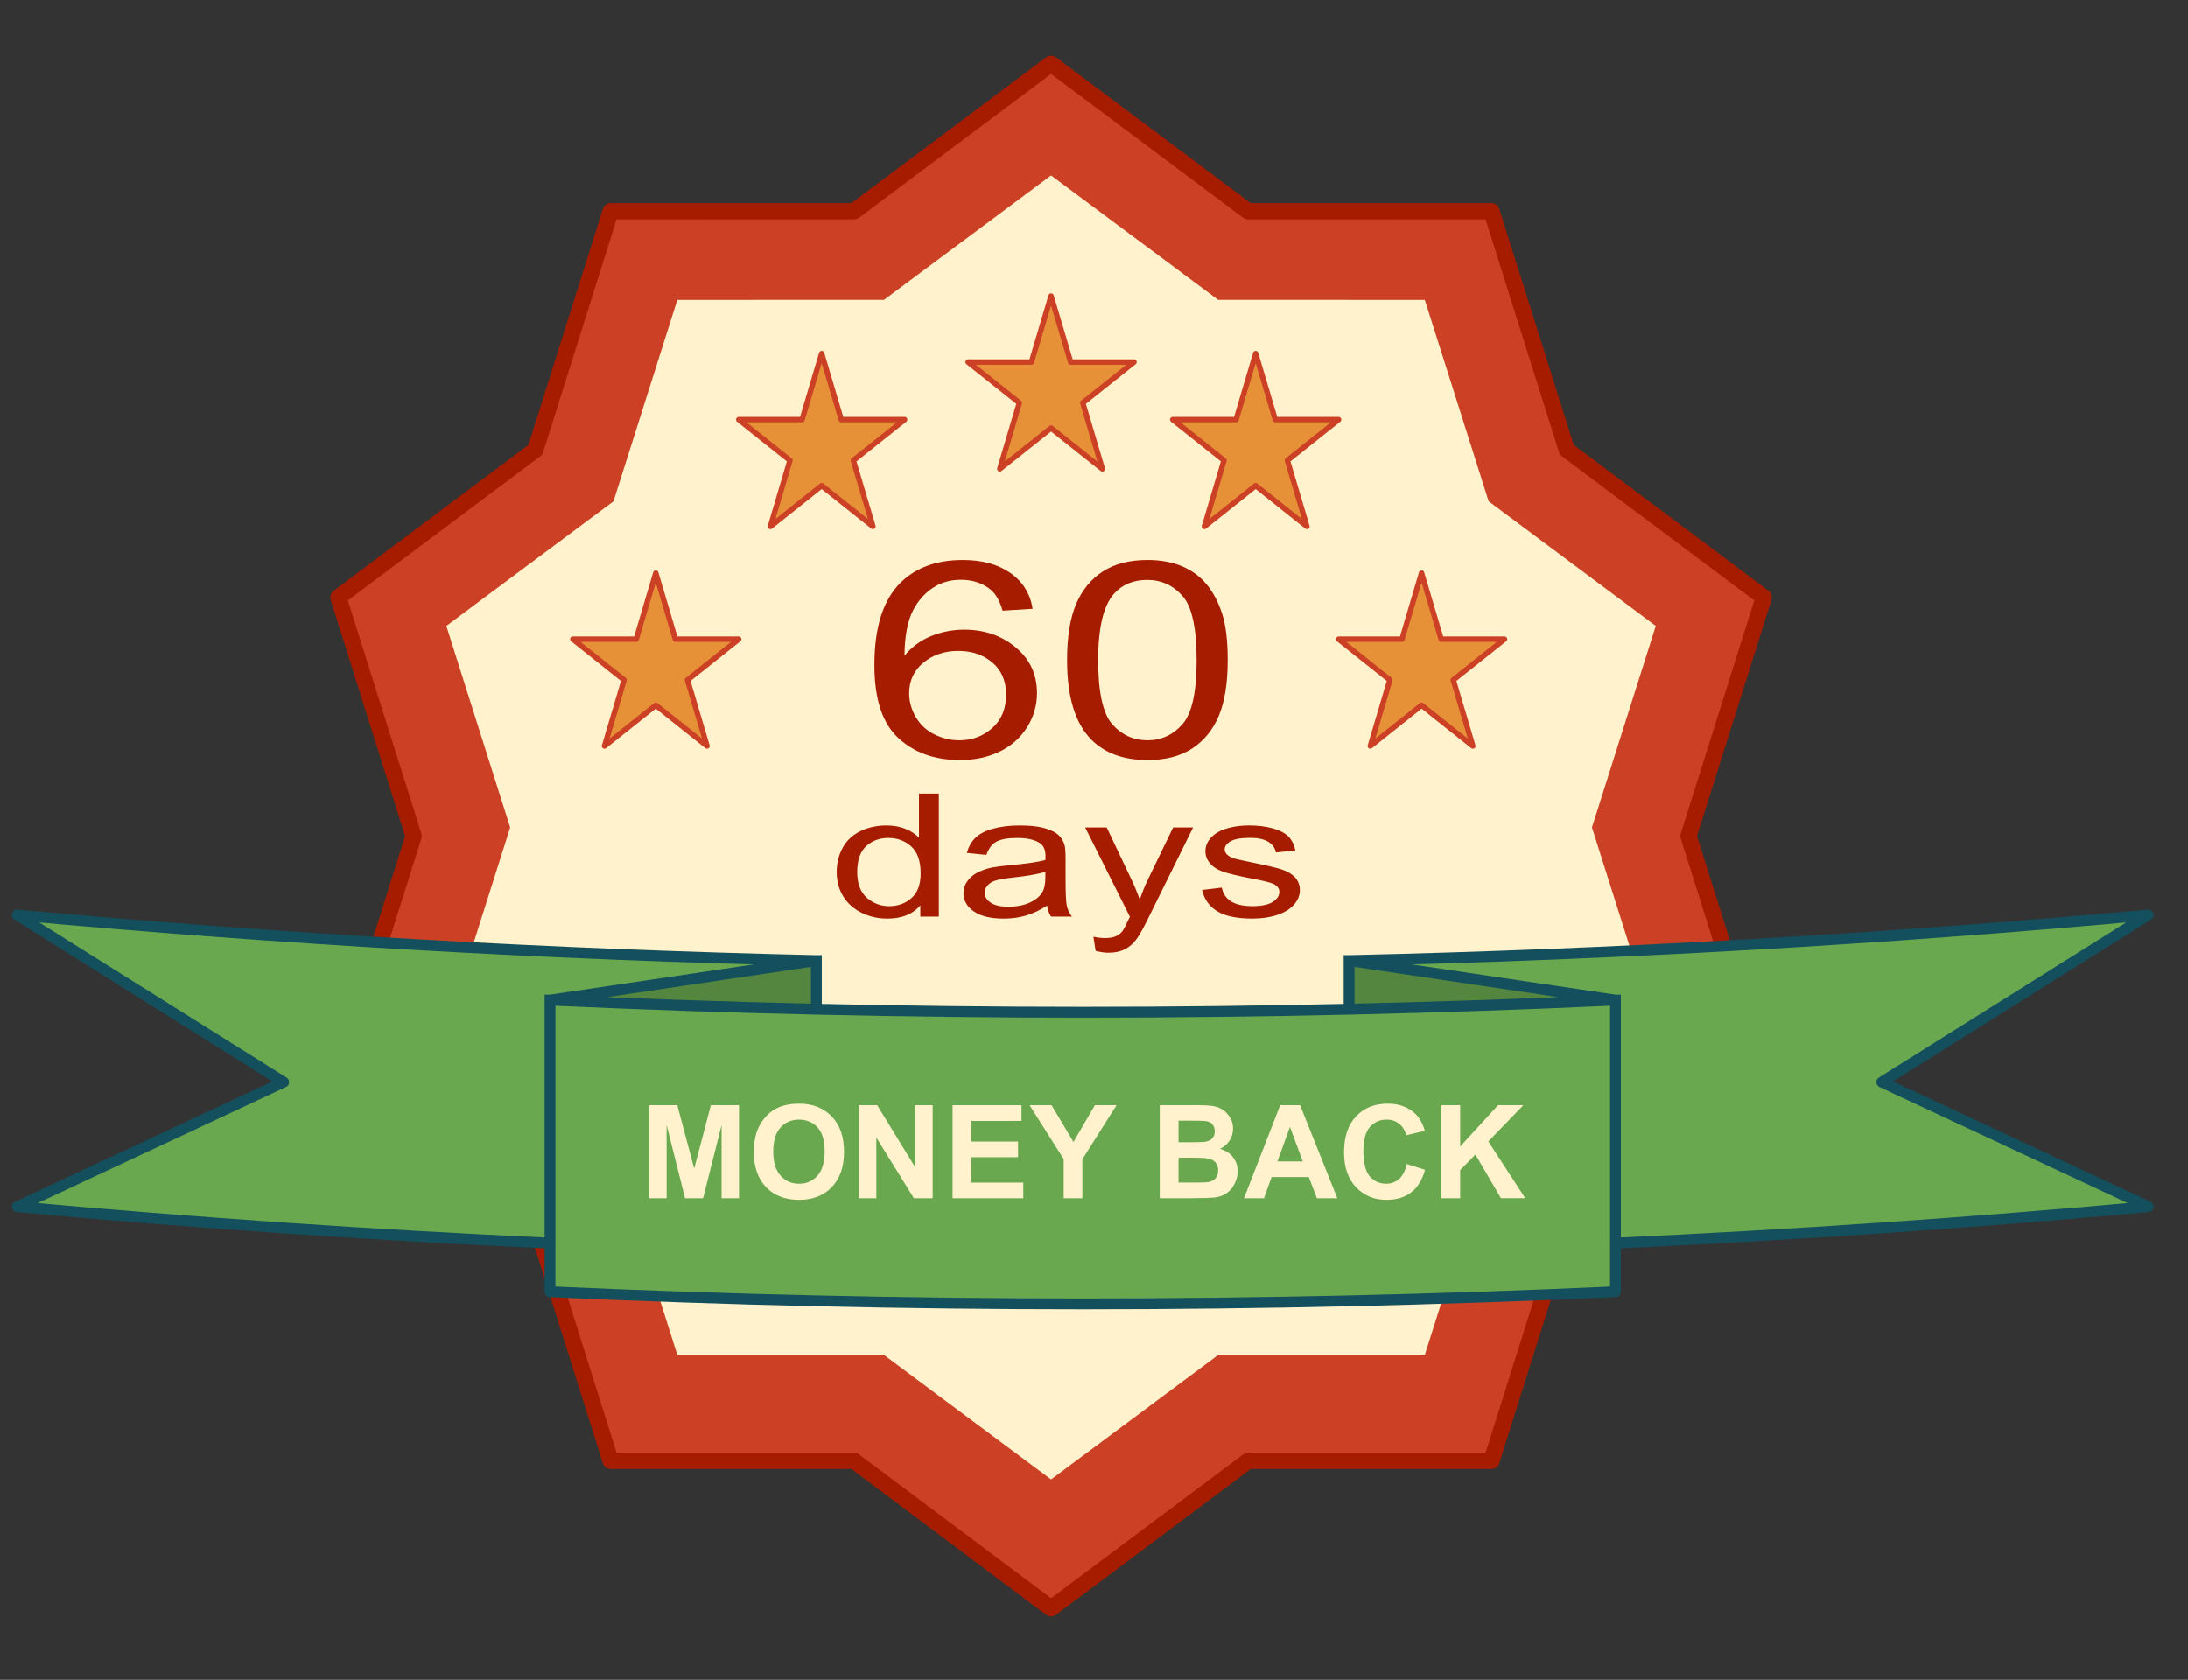 <svg version="1.1" viewBox="0.0 0.0 404.152 310.354" fill="none" stroke="none" stroke-linecap="square" stroke-miterlimit="10" xmlns:xlink="http://www.w3.org/1999/xlink" xmlns="http://www.w3.org/2000/svg"><rect x="0.0" y="0.0" width="404.152" height="310.354" fill="#333333" stroke="none"/><clipPath id="p.0"><path d="m0 0l404.152 0l0 310.354l-404.152 0l0 -310.354z" clip-rule="nonzero"/></clipPath><g clip-path="url(#p.0)"><path fill="#000000" fill-opacity="0.0" d="m0 0l404.152 0l0 310.354l-404.152 0z" fill-rule="evenodd"/><path fill="#cc4125" d="m62.509 110.368l36.383 -27.25l13.898 -44.089l44.973 -0.001l36.384 -27.247l36.384 27.247l44.973 0.001l13.898 44.089l36.383 27.25l-13.897 44.09l13.897 44.09l-36.383 27.25l-13.898 44.089l-44.973 0.001l-36.384 27.247l-36.384 -27.247l-44.973 -0.001l-13.898 -44.089l-36.383 -27.25l13.897 -44.09z" fill-rule="evenodd"/><path stroke="#a61c00" stroke-width="3.0" stroke-linejoin="round" stroke-linecap="butt" d="m62.509 110.368l36.383 -27.25l13.898 -44.089l44.973 -0.001l36.384 -27.247l36.384 27.247l44.973 0.001l13.898 44.089l36.383 27.25l-13.897 44.09l13.897 44.09l-36.383 27.25l-13.898 44.089l-44.973 0.001l-36.384 27.247l-36.384 -27.247l-44.973 -0.001l-13.898 -44.089l-36.383 -27.25l13.897 -44.09z" fill-rule="evenodd"/><path fill="#fff2cc" d="m82.446 115.64l30.873 -23.006l11.793 -37.222l38.161 -0.001l30.874 -23.004l30.874 23.004l38.161 0.001l11.793 37.222l30.872 23.006l-11.792 37.224l11.792 37.224l-30.872 23.006l-11.793 37.222l-38.161 0.001l-30.874 23.004l-30.874 -23.004l-38.161 -0.001l-11.793 -37.222l-30.873 -23.006l11.792 -37.224z" fill-rule="evenodd"/><path fill="#6aa84f" d="m3.192 169.045q73.801 6.735 147.602 8.419l-49.201 7.297q98.402 4.49 196.803 0l-49.201 -7.297q73.801 -1.684 147.602 -8.419l-49.201 30.87l49.201 23.012q-49.201 4.49 -98.402 6.735l0 8.98q-98.402 4.49 -196.803 0l0 -8.98q-49.201 -2.245 -98.402 -6.735l49.201 -23.012z" fill-rule="evenodd"/><path fill="#54863f" d="m150.794 186.444q49.201 1.123 98.402 0l0 -8.98l49.201 7.297q-98.402 4.49 -196.803 0l49.201 -7.297z" fill-rule="evenodd"/><path fill="#000000" fill-opacity="0.0" d="m3.192 169.045q73.801 6.735 147.602 8.419l-49.201 7.297q98.402 4.49 196.803 0l-49.201 -7.297q73.801 -1.684 147.602 -8.419l-49.201 30.87l49.201 23.012q-49.201 4.49 -98.402 6.735l0 8.98q-98.402 4.49 -196.803 0l0 -8.98q-49.201 -2.245 -98.402 -6.735l49.201 -23.012zm98.402 60.617l0 -44.902m196.803 0l0 44.902m-147.602 -52.198l0 8.98m98.402 0l0 -8.98" fill-rule="evenodd"/><path stroke="#134f5c" stroke-width="2.0" stroke-linejoin="round" stroke-linecap="butt" d="m3.192 169.045q73.801 6.735 147.602 8.419l-49.201 7.297q98.402 4.49 196.803 0l-49.201 -7.297q73.801 -1.684 147.602 -8.419l-49.201 30.87l49.201 23.012q-49.201 4.49 -98.402 6.735l0 8.98q-98.402 4.49 -196.803 0l0 -8.98q-49.201 -2.245 -98.402 -6.735l49.201 -23.012zm98.402 60.617l0 -44.902m196.803 0l0 44.902m-147.602 -52.198l0 8.98m98.402 0l0 -8.98" fill-rule="evenodd"/><path fill="#fff2cc" d="m119.913 221.364l0 -17.188l5.188 0l3.125 11.719l3.078 -11.719l5.203 0l0 17.188l-3.219 0l0 -13.531l-3.422 13.531l-3.328 0l-3.406 -13.531l0 13.531l-3.219 0zm19.336 -8.484q0 -2.625 0.781 -4.406q0.594 -1.312 1.594 -2.359q1.016 -1.047 2.234 -1.547q1.594 -0.672 3.703 -0.672q3.797 0 6.062 2.359q2.281 2.344 2.281 6.547q0 4.156 -2.266 6.516q-2.25 2.344 -6.031 2.344q-3.844 0 -6.109 -2.344q-2.25 -2.344 -2.25 -6.438zm3.578 -0.125q0 2.922 1.344 4.438q1.344 1.5 3.422 1.5q2.078 0 3.406 -1.484q1.328 -1.5 1.328 -4.5q0 -2.953 -1.297 -4.406q-1.297 -1.453 -3.438 -1.453q-2.141 0 -3.453 1.484q-1.312 1.469 -1.312 4.422zm15.824 8.609l0 -17.188l3.375 0l7.031 11.484l0 -11.484l3.219 0l0 17.188l-3.469 0l-6.938 -11.203l0 11.203l-3.219 0zm17.301 0l0 -17.188l12.734 0l0 2.906l-9.266 0l0 3.812l8.625 0l0 2.891l-8.625 0l0 4.688l9.594 0l0 2.891l-13.062 0zm20.523 0l0 -7.234l-6.297 -9.953l4.062 0l4.047 6.797l3.953 -6.797l4.0 0l-6.312 9.984l0 7.203l-3.453 0zm17.742 -17.188l6.859 0q2.047 0 3.047 0.172q1.0 0.172 1.781 0.719q0.797 0.531 1.328 1.438q0.531 0.891 0.531 2.0q0 1.203 -0.656 2.219q-0.656 1.0 -1.766 1.516q1.578 0.453 2.422 1.562q0.844 1.094 0.844 2.578q0 1.172 -0.547 2.281q-0.547 1.109 -1.5 1.781q-0.938 0.656 -2.312 0.797q-0.875 0.094 -4.188 0.125l-5.844 0l0 -17.188zm3.469 2.859l0 3.984l2.266 0q2.031 0 2.516 -0.062q0.891 -0.109 1.406 -0.609q0.516 -0.516 0.516 -1.344q0 -0.797 -0.453 -1.297q-0.438 -0.5 -1.297 -0.609q-0.516 -0.062 -2.969 -0.062l-1.984 0zm0 6.844l0 4.594l3.203 0q1.875 0 2.375 -0.109q0.781 -0.141 1.266 -0.688q0.484 -0.547 0.484 -1.453q0 -0.781 -0.375 -1.312q-0.375 -0.547 -1.094 -0.781q-0.703 -0.25 -3.062 -0.25l-2.797 0zm29.332 7.484l-3.766 0l-1.5 -3.906l-6.875 0l-1.406 3.906l-3.688 0l6.688 -17.188l3.672 0l6.875 17.188zm-6.375 -6.797l-2.375 -6.375l-2.312 6.375l4.688 0zm19.207 0.484l3.375 1.062q-0.781 2.812 -2.578 4.188q-1.797 1.359 -4.562 1.359q-3.422 0 -5.625 -2.344q-2.203 -2.344 -2.203 -6.391q0 -4.297 2.203 -6.656q2.219 -2.375 5.828 -2.375q3.156 0 5.125 1.859q1.172 1.094 1.766 3.156l-3.438 0.828q-0.312 -1.344 -1.281 -2.109q-0.953 -0.781 -2.344 -0.781q-1.906 0 -3.094 1.375q-1.188 1.375 -1.188 4.438q0 3.266 1.172 4.656q1.172 1.375 3.047 1.375q1.375 0 2.375 -0.875q1.0 -0.891 1.422 -2.766zm6.395 6.312l0 -17.188l3.469 0l0 7.641l7.0 -7.641l4.672 0l-6.469 6.703l6.812 10.484l-4.484 0l-4.719 -8.062l-2.812 2.875l0 5.188l-3.469 0z" fill-rule="nonzero"/><path fill="#a61c00" d="m164.095 154.808c1.679 0 3.093 0.527 4.24 1.581c1.147 1.054 1.72 2.707 1.72 4.959c0 2.046 -0.564 3.568 -1.693 4.567c-1.124 0.995 -2.492 1.493 -4.103 1.493c-1.597 0 -2.983 -0.522 -4.158 -1.565c-1.174 -1.044 -1.761 -2.619 -1.761 -4.727c0 -2.18 0.548 -3.776 1.645 -4.789c1.101 -1.013 2.471 -1.519 4.11 -1.519zm5.653 -8.199l0 8.152c-0.642 -0.672 -1.475 -1.216 -2.499 -1.632c-1.024 -0.42 -2.191 -0.63 -3.502 -0.63c-1.789 0 -3.407 0.356 -4.854 1.069c-1.447 0.713 -2.533 1.739 -3.256 3.079c-0.724 1.336 -1.085 2.826 -1.085 4.469c0 1.684 0.398 3.175 1.195 4.474c0.801 1.295 1.927 2.304 3.379 3.027c1.456 0.723 3.052 1.085 4.786 1.085c2.676 0 4.704 -0.816 6.083 -2.449l0 2.077l3.42 0l0 -22.72z" fill-rule="evenodd"/><path fill="#a61c00" d="m193.096 161.069l0 1.023c0 1.23 -0.198 2.159 -0.594 2.79c-0.519 0.816 -1.331 1.46 -2.437 1.932c-1.106 0.468 -2.369 0.703 -3.789 0.703c-1.434 0 -2.524 -0.248 -3.27 -0.744c-0.742 -0.496 -1.113 -1.116 -1.113 -1.86c0 -0.486 0.171 -0.926 0.512 -1.323c0.341 -0.4 0.826 -0.703 1.454 -0.909c0.628 -0.207 1.7 -0.393 3.215 -0.558c2.676 -0.289 4.683 -0.641 6.021 -1.054zm-4.69 -8.571c-1.871 0 -3.516 0.195 -4.936 0.584c-1.42 0.386 -2.505 0.939 -3.256 1.658c-0.751 0.716 -1.29 1.658 -1.618 2.826l3.605 0.372c0.396 -1.168 1.006 -1.98 1.83 -2.438c0.828 -0.462 2.11 -0.692 3.844 -0.692c1.857 0 3.256 0.315 4.199 0.945c0.696 0.465 1.045 1.266 1.045 2.402c0 0.103 -0.007 0.346 -0.02 0.728c-1.406 0.372 -3.598 0.692 -6.574 0.961c-1.461 0.134 -2.553 0.274 -3.277 0.418c-0.983 0.207 -1.868 0.511 -2.656 0.914c-0.783 0.403 -1.418 0.939 -1.905 1.607c-0.482 0.665 -0.724 1.4 -0.724 2.206c0 1.374 0.642 2.504 1.925 3.389c1.283 0.882 3.12 1.323 5.509 1.323c1.447 0 2.801 -0.181 4.062 -0.542c1.265 -0.362 2.581 -0.982 3.946 -1.86c0.109 0.775 0.355 1.452 0.737 2.03l3.85 0c-0.464 -0.63 -0.776 -1.288 -0.935 -1.973c-0.155 -0.689 -0.232 -2.33 -0.232 -4.923l0 -3.72c0 -1.24 -0.061 -2.097 -0.184 -2.573c-0.218 -0.765 -0.601 -1.397 -1.147 -1.896c-0.546 -0.503 -1.4 -0.92 -2.56 -1.25c-1.161 -0.331 -2.669 -0.496 -4.526 -0.496z" fill-rule="evenodd"/><path fill="#a61c00" d="m200.449 152.87l8.254 16.49c-0.15 0.3 -0.259 0.527 -0.328 0.682c-0.519 1.106 -0.894 1.798 -1.126 2.077c-0.314 0.372 -0.717 0.661 -1.208 0.868c-0.492 0.207 -1.147 0.31 -1.966 0.31c-0.601 0 -1.304 -0.083 -2.11 -0.248l0 0l0.41 2.619c0.874 0.227 1.666 0.341 2.376 0.341c1.174 0 2.185 -0.215 3.031 -0.646c0.847 -0.427 1.597 -1.1 2.253 -2.02c0.492 -0.682 1.181 -1.927 2.069 -3.735l8.274 -16.738l-3.687 0l-4.649 9.593c-0.587 1.219 -1.092 2.469 -1.516 3.751c-0.464 -1.333 -0.99 -2.604 -1.577 -3.813l-4.526 -9.531z" fill-rule="evenodd"/><path fill="#a61c00" d="m230.658 152.498c-1.133 0 -2.196 0.112 -3.188 0.336c-0.988 0.22 -1.768 0.491 -2.342 0.811c-0.765 0.413 -1.37 0.933 -1.816 1.56c-0.441 0.623 -0.662 1.302 -0.662 2.035c0 0.806 0.269 1.543 0.806 2.211c0.542 0.665 1.334 1.186 2.376 1.565c1.047 0.375 2.922 0.821 5.625 1.338c2.007 0.382 3.263 0.697 3.768 0.945c0.724 0.362 1.085 0.858 1.085 1.488c0 0.703 -0.41 1.316 -1.229 1.839c-0.819 0.52 -2.075 0.78 -3.768 0.78c-1.679 0 -2.988 -0.294 -3.925 -0.883c-0.933 -0.589 -1.502 -1.436 -1.707 -2.542l-3.646 0.434c0.41 1.746 1.354 3.063 2.833 3.952c1.484 0.889 3.639 1.333 6.465 1.333c1.707 0 3.236 -0.224 4.588 -0.672c1.352 -0.451 2.385 -1.087 3.099 -1.906c0.719 -0.823 1.079 -1.7 1.079 -2.63c0 -0.951 -0.294 -1.746 -0.881 -2.387c-0.587 -0.641 -1.397 -1.128 -2.43 -1.462c-1.029 -0.338 -2.847 -0.77 -5.455 -1.297c-1.802 -0.372 -2.888 -0.61 -3.256 -0.713c-0.642 -0.196 -1.113 -0.444 -1.413 -0.744c-0.3 -0.289 -0.451 -0.615 -0.451 -0.976c0 -0.568 0.362 -1.064 1.085 -1.488c0.724 -0.424 1.932 -0.635 3.625 -0.635c1.434 0 2.542 0.238 3.325 0.713c0.787 0.475 1.263 1.137 1.427 1.984l3.605 -0.372c-0.232 -1.064 -0.655 -1.913 -1.27 -2.547c-0.614 -0.637 -1.568 -1.142 -2.86 -1.514c-1.288 -0.372 -2.785 -0.558 -4.492 -0.558z" fill-rule="evenodd"/><path fill="#e69138" d="m105.806 118.081l11.706 8.392334E-5l3.617 -12.199l3.617 12.199l11.706 -8.392334E-5l-9.47 7.539l3.617 12.199l-9.47 -7.539l-9.47 7.539l3.617 -12.199z" fill-rule="evenodd"/><path stroke="#cc4125" stroke-width="1.0" stroke-linejoin="round" stroke-linecap="butt" d="m105.806 118.081l11.706 8.392334E-5l3.617 -12.199l3.617 12.199l11.706 -8.392334E-5l-9.47 7.539l3.617 12.199l-9.47 -7.539l-9.47 7.539l3.617 -12.199z" fill-rule="evenodd"/><path fill="#e69138" d="m247.26 118.081l11.706 8.392334E-5l3.617 -12.199l3.617 12.199l11.706 -8.392334E-5l-9.47 7.539l3.617 12.199l-9.47 -7.539l-9.47 7.539l3.617 -12.199z" fill-rule="evenodd"/><path stroke="#cc4125" stroke-width="1.0" stroke-linejoin="round" stroke-linecap="butt" d="m247.26 118.081l11.706 8.392334E-5l3.617 -12.199l3.617 12.199l11.706 -8.392334E-5l-9.47 7.539l3.617 12.199l-9.47 -7.539l-9.47 7.539l3.617 -12.199z" fill-rule="evenodd"/><path fill="#e69138" d="m136.451 77.537l11.706 9.1552734E-5l3.617 -12.199l3.617 12.199l11.706 -9.1552734E-5l-9.47 7.539l3.617 12.199l-9.47 -7.539l-9.47 7.539l3.617 -12.199z" fill-rule="evenodd"/><path stroke="#cc4125" stroke-width="1.0" stroke-linejoin="round" stroke-linecap="butt" d="m136.451 77.537l11.706 9.1552734E-5l3.617 -12.199l3.617 12.199l11.706 -9.1552734E-5l-9.47 7.539l3.617 12.199l-9.47 -7.539l-9.47 7.539l3.617 -12.199z" fill-rule="evenodd"/><path fill="#e69138" d="m178.824 66.902l11.706 9.1552734E-5l3.617 -12.199l3.617 12.199l11.706 -9.1552734E-5l-9.47 7.539l3.617 12.199l-9.47 -7.539l-9.47 7.539l3.617 -12.199z" fill-rule="evenodd"/><path stroke="#cc4125" stroke-width="1.0" stroke-linejoin="round" stroke-linecap="butt" d="m178.824 66.902l11.706 9.1552734E-5l3.617 -12.199l3.617 12.199l11.706 -9.1552734E-5l-9.47 7.539l3.617 12.199l-9.47 -7.539l-9.47 7.539l3.617 -12.199z" fill-rule="evenodd"/><path fill="#e69138" d="m216.614 77.537l11.706 9.1552734E-5l3.617 -12.199l3.617 12.199l11.706 -9.1552734E-5l-9.47 7.539l3.617 12.199l-9.47 -7.539l-9.47 7.539l3.617 -12.199z" fill-rule="evenodd"/><path stroke="#cc4125" stroke-width="1.0" stroke-linejoin="round" stroke-linecap="butt" d="m216.614 77.537l11.706 9.1552734E-5l3.617 -12.199l3.617 12.199l11.706 -9.1552734E-5l-9.47 7.539l3.617 12.199l-9.47 -7.539l-9.47 7.539l3.617 -12.199z" fill-rule="evenodd"/><path fill="#a61c00" d="m176.998 120.251c2.545 0 4.655 0.721 6.33 2.164c1.676 1.437 2.514 3.406 2.514 5.907c0 2.6 -0.848 4.656 -2.545 6.17c-1.696 1.514 -3.724 2.271 -6.082 2.271c-1.614 0 -3.155 -0.365 -4.624 -1.094c-1.469 -0.735 -2.614 -1.802 -3.434 -3.2c-0.814 -1.399 -1.221 -2.863 -1.221 -4.393c0 -2.336 0.879 -4.223 2.638 -5.66c1.758 -1.442 3.9 -2.164 6.423 -2.164zm0.838 -16.782c-4.799 0 -8.616 1.382 -11.45 4.146c-3.248 3.175 -4.872 8.259 -4.872 15.252c0 6.252 1.469 10.741 4.406 13.467c2.938 2.72 6.734 4.08 11.388 4.08c2.731 0 5.172 -0.518 7.323 -1.555c2.151 -1.037 3.841 -2.528 5.068 -4.475c1.234 -1.952 1.852 -4.064 1.852 -6.334c0 -3.455 -1.31 -6.271 -3.931 -8.449c-2.614 -2.183 -5.782 -3.274 -9.506 -3.274c-2.131 0 -4.169 0.395 -6.113 1.185c-1.945 0.79 -3.589 1.999 -4.934 3.628c0.041 -3.62 0.569 -6.408 1.583 -8.366c1.014 -1.958 2.4 -3.447 4.158 -4.467c1.345 -0.79 2.907 -1.185 4.686 -1.185c2.214 0 4.075 0.633 5.586 1.9c0.91 0.79 1.614 2.057 2.11 3.801l5.555 -0.346c-0.455 -2.813 -1.827 -5.018 -4.117 -6.614c-2.283 -1.596 -5.213 -2.394 -8.792 -2.394z" fill-rule="evenodd"/><path fill="#a61c00" d="m211.877 107.146c2.607 0 4.782 0.979 6.527 2.937c1.752 1.958 2.627 5.915 2.627 11.871c0 5.923 -0.876 9.872 -2.627 11.846c-1.745 1.974 -3.9 2.962 -6.465 2.962c-2.565 0 -4.724 -0.982 -6.475 -2.945c-1.745 -1.969 -2.617 -5.923 -2.617 -11.863c0 -5.94 0.962 -10.012 2.886 -12.216c1.531 -1.728 3.579 -2.591 6.144 -2.591zm0.062 -3.677c-3.31 0 -6.058 0.707 -8.244 2.122c-2.179 1.415 -3.824 3.428 -4.934 6.038c-1.103 2.605 -1.655 6.047 -1.655 10.324c0 6.795 1.5 11.698 4.5 14.709c2.503 2.501 5.948 3.751 10.333 3.751c3.331 0 6.086 -0.71 8.265 -2.131c2.186 -1.426 3.827 -3.441 4.924 -6.047c1.096 -2.611 1.645 -6.038 1.645 -10.283c0 -3.587 -0.341 -6.436 -1.024 -8.547c-0.683 -2.117 -1.624 -3.91 -2.824 -5.38c-1.2 -1.475 -2.72 -2.602 -4.562 -3.381c-1.841 -0.784 -3.982 -1.176 -6.423 -1.176z" fill-rule="evenodd"/></g></svg>